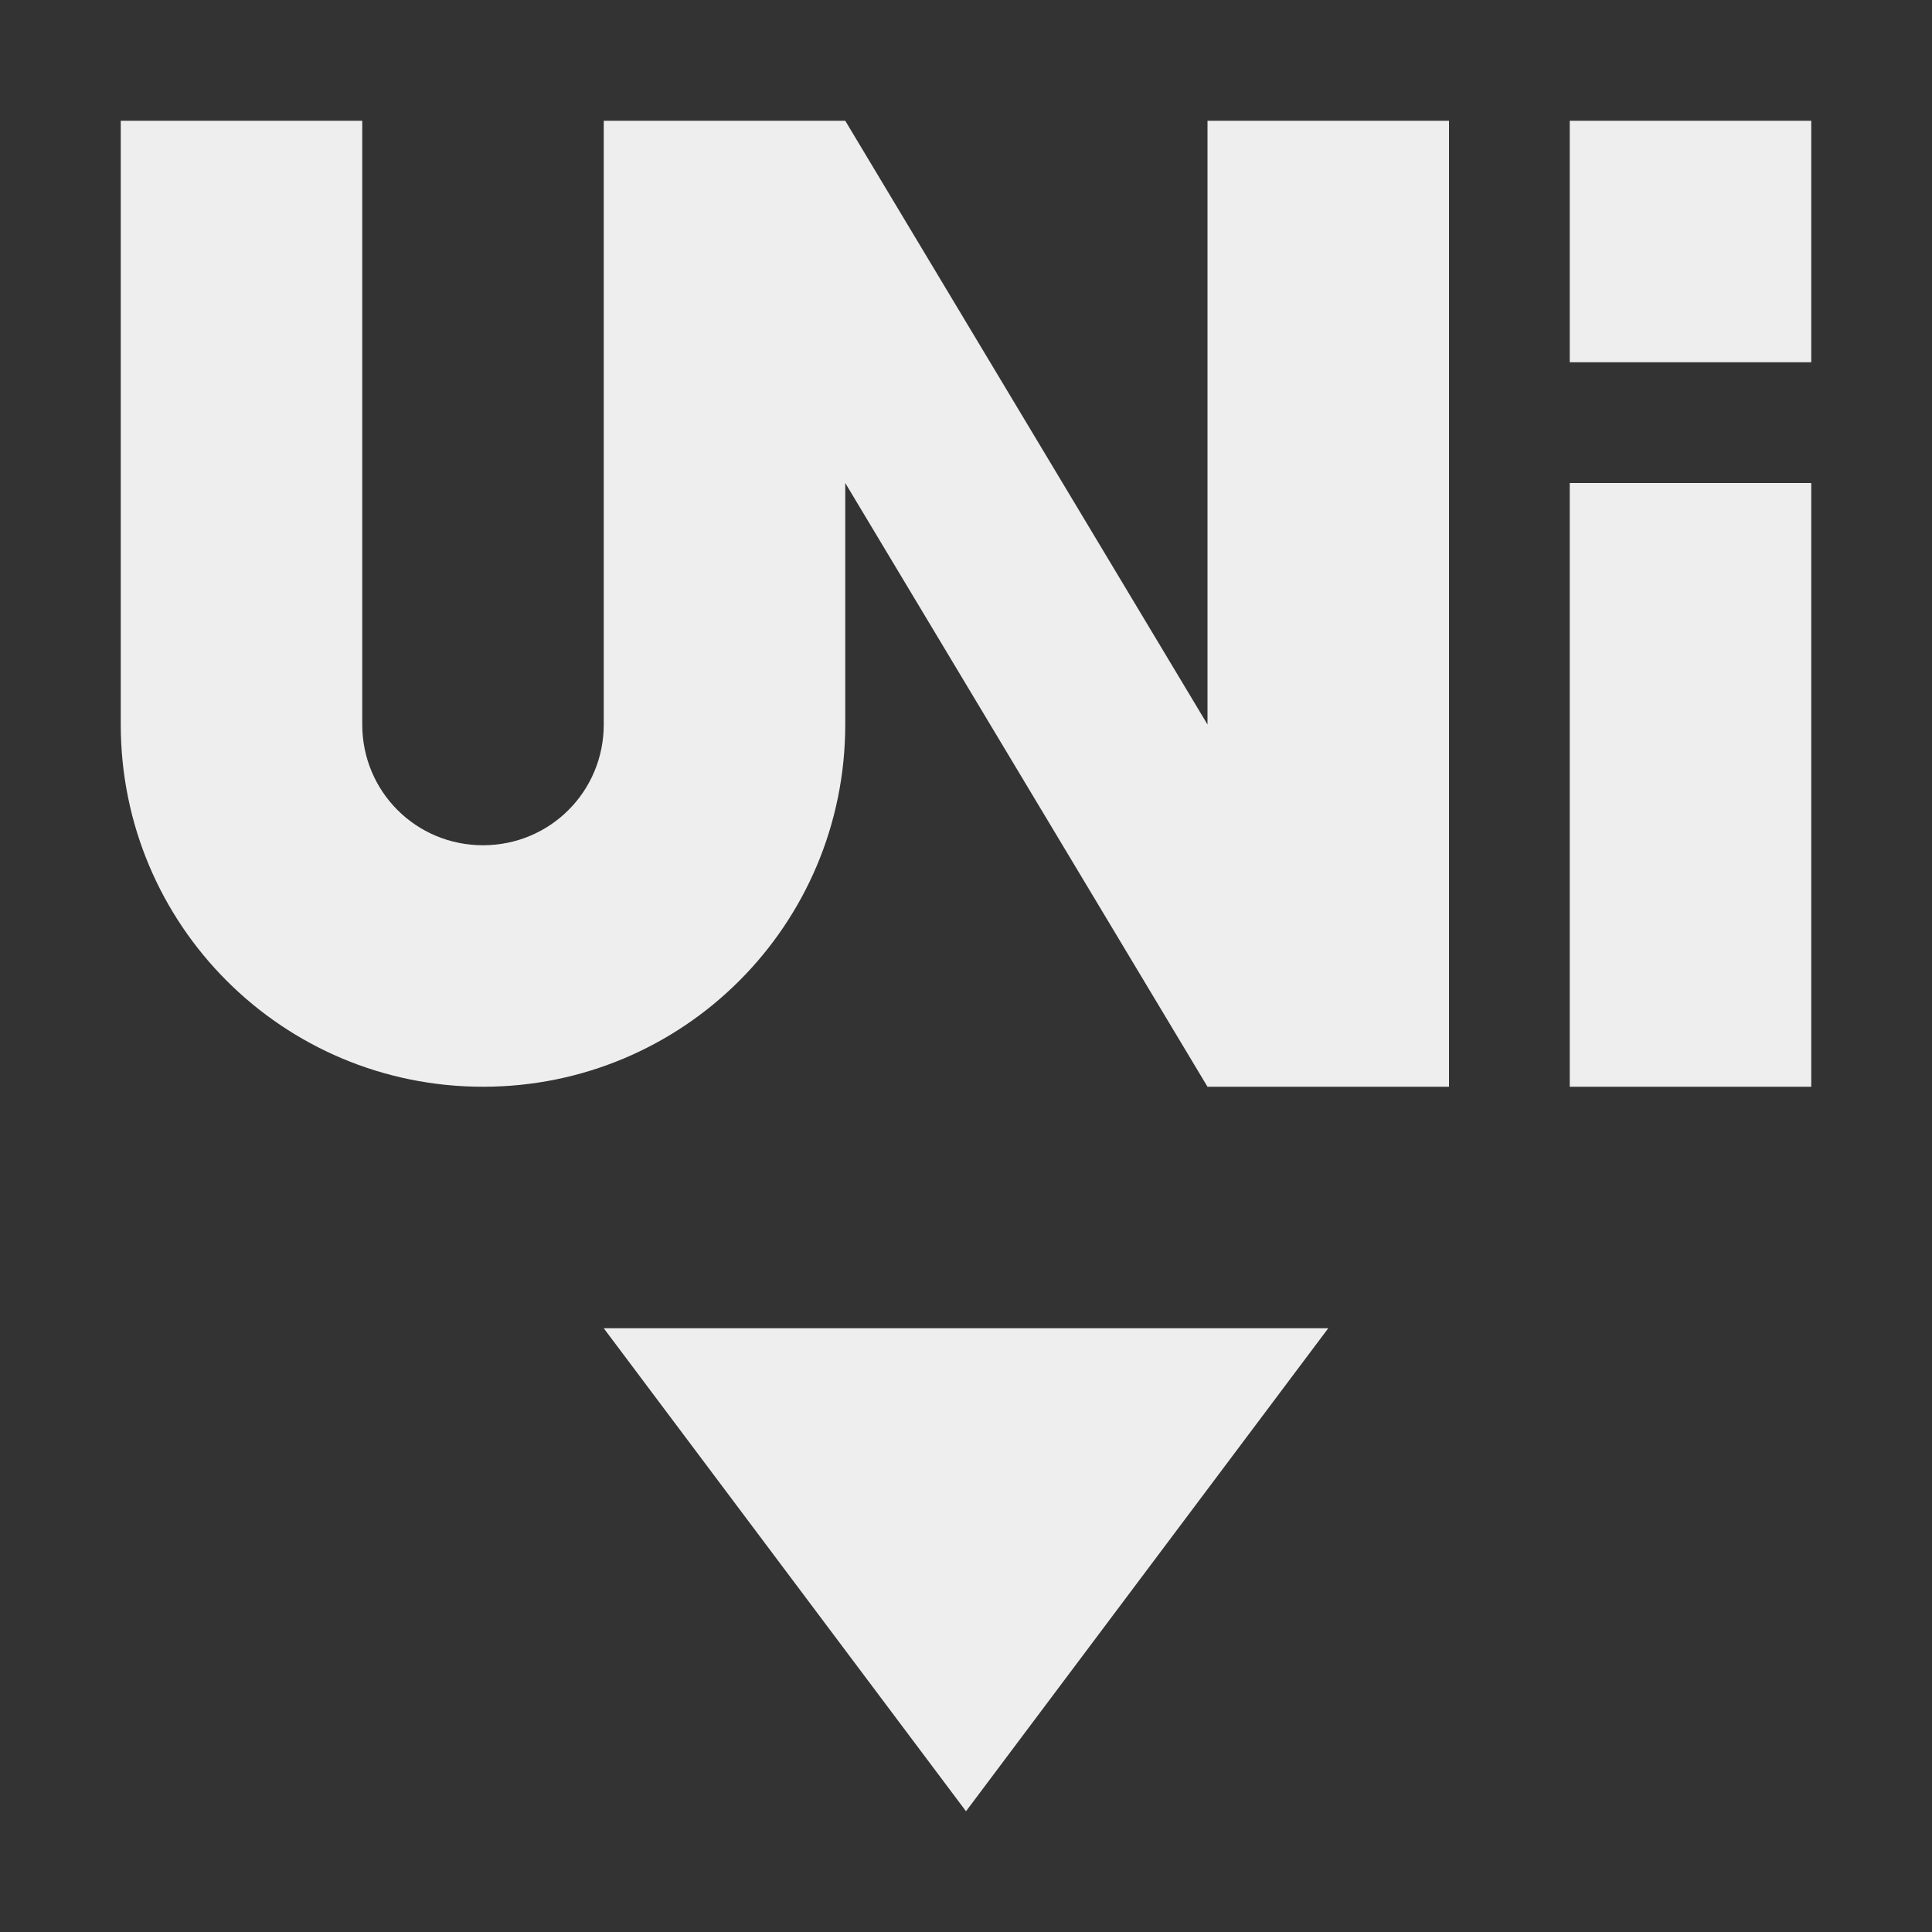 
<svg xmlns="http://www.w3.org/2000/svg" xmlns:xlink="http://www.w3.org/1999/xlink" width="16px" height="16px" viewBox="0 0 16 16" version="1.1">
<rect x="0" y="0" width="16" height="16" fill="#333333" stroke="none"/>
<g id="surface1">
<defs>
  <style id="current-color-scheme" type="text/css">
   .ColorScheme-Text { color:#eeeeee; } .ColorScheme-Highlight { color:#424242; }
  </style>
 </defs>
<path style="fill:currentColor" class="ColorScheme-Text" d="M 1 1 L 1 6 C 1 7.66 2.34 9 4 9 C 5.66 9 7 7.66 7 6 L 7 4 L 10 9 L 12 9 L 12 1 L 10 1 L 10 6 L 7 1 L 5 1 L 5 6 C 5 6.555 4.555 7 4 7 C 3.445 7 3 6.555 3 6 L 3 1 Z M 13 1 L 13 3 L 15 3 L 15 1 Z M 13 4 L 13 9 L 15 9 L 15 4 Z M 5 11 L 8 15 L 11 11 Z M 5 11 "/>
</g>
</svg>

